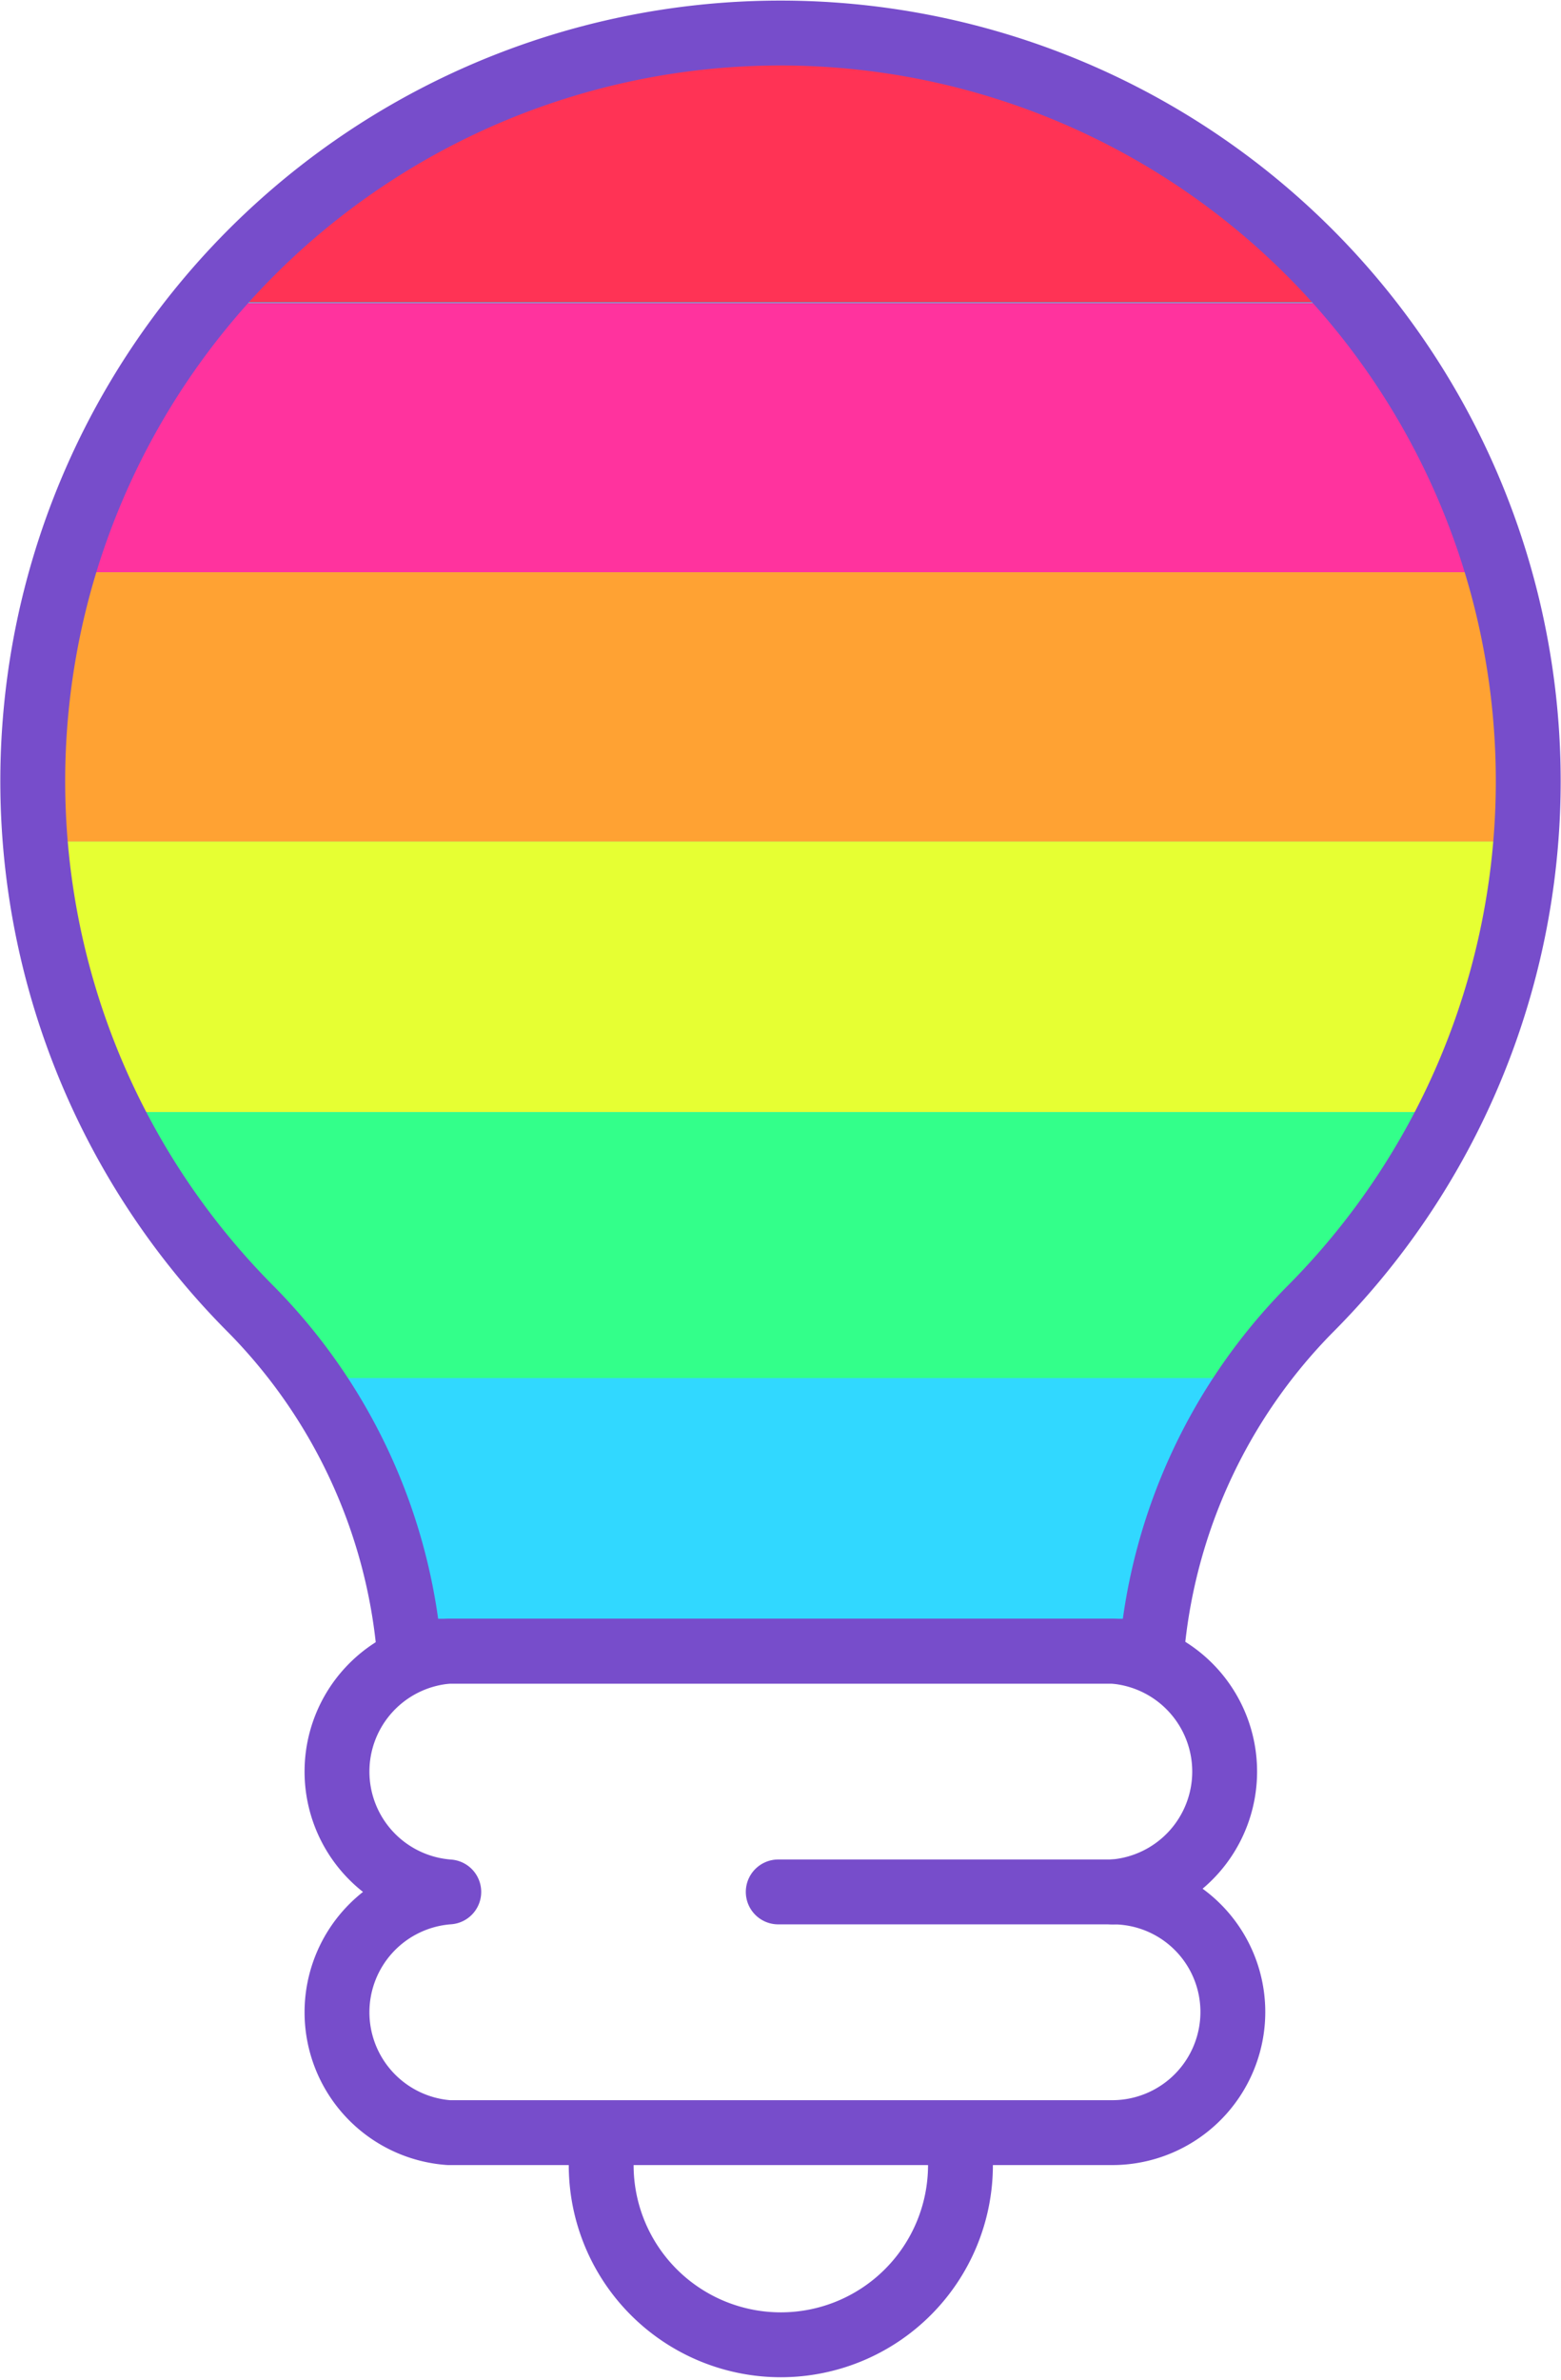<svg id="f7884830-71b4-419d-a605-0ff01123c17d" data-name="Layer 1" xmlns="http://www.w3.org/2000/svg" viewBox="0 0 24.07 36.68"><defs><style>.\33 f4a0a0c-d779-4d3c-9d06-08f104bd1007,.b8aa6e53-d4f1-4ae4-9e0b-b2eb807b441f{fill:#fff;}.\33 d286c7f-088a-458a-baec-3889458eaae1{fill:#31d8ff;}.cc492f85-2991-4d56-8cef-73981bcf87a5{fill:#33ff8a;}.ae63b835-46a7-49fe-a786-672d6aee0b42{fill:#e6ff33;}.b101ce40-36f9-45c5-a7b5-2495b241b01f{fill:#ff339e;}.\30 7b31d7d-790c-498f-8eb1-e36f1780ea32{fill:#ffa233;}.f94daa82-101e-4af8-858e-37f3e50f826c{fill:#f35;}.\38 5d2ea03-5073-4611-915d-3495fb9886c4{fill:none;stroke:#774dcb;stroke-linecap:round;stroke-linejoin:round;}.\33 f4a0a0c-d779-4d3c-9d06-08f104bd1007{opacity:0.5;}</style></defs><title>looks_ledcolor</title><path class="b8aa6e53-d4f1-4ae4-9e0b-b2eb807b441f" d="M24,26.71" transform="translate(-11.99 -5.63)"/><path class="b8aa6e53-d4f1-4ae4-9e0b-b2eb807b441f" d="M24,26.71" transform="translate(-11.99 -5.63)"/><path class="b8aa6e53-d4f1-4ae4-9e0b-b2eb807b441f" d="M24,26.71" transform="translate(-11.99 -5.63)"/><path class="b8aa6e53-d4f1-4ae4-9e0b-b2eb807b441f" d="M24,26.71" transform="translate(-11.99 -5.63)"/><path class="3d286c7f-088a-458a-baec-3889458eaae1" d="M32.18,25.82a8.57,8.57,0,0,0-2.43,5.26H18.3a8.57,8.57,0,0,0-2.43-5.26A11.53,11.53,0,1,1,32.18,25.82Z" transform="translate(-11.99 -5.63)"/><path class="3d286c7f-088a-458a-baec-3889458eaae1" d="M31.25,26.92a8.64,8.64,0,0,0-1.49,4.15H18.3a8.64,8.64,0,0,0-1.49-4.15H31.25Z" transform="translate(-11.99 -5.63)"/><path class="cc492f85-2991-4d56-8cef-73981bcf87a5" d="M34.38,22.77a11.11,11.11,0,0,1-2.19,3,8.48,8.48,0,0,0-.94,1.1H16.82a8.48,8.48,0,0,0-.94-1.1,11.11,11.11,0,0,1-2.19-3H34.38Z" transform="translate(-11.99 -5.63)"/><path class="ae63b835-46a7-49fe-a786-672d6aee0b42" d="M35.52,18.6a11.38,11.38,0,0,1-1.14,4.17H13.68a11.38,11.38,0,0,1-1.15-4.17h23Z" transform="translate(-11.99 -5.63)"/><path class="b101ce40-36f9-45c5-a7b5-2495b241b01f" d="M35.11,14.45H13a11.32,11.32,0,0,1,2.21-4.15H32.9A11.32,11.32,0,0,1,35.11,14.45Z" transform="translate(-11.99 -5.63)"/><path class="07b31d7d-790c-498f-8eb1-e36f1780ea32" d="M35.52,18.6h-23A11.14,11.14,0,0,1,13,14.45H35.11A11.14,11.14,0,0,1,35.52,18.6Z" transform="translate(-11.99 -5.63)"/><path class="f94daa82-101e-4af8-858e-37f3e50f826c" d="M32.9,10.29H15.16a9.48,9.48,0,0,1,.72-0.79,11.52,11.52,0,0,1,16.31,0A9.48,9.48,0,0,1,32.9,10.29Z" transform="translate(-11.99 -5.63)"/><path class="85d2ea03-5073-4611-915d-3495fb9886c4" d="M32.18,25.82a8.57,8.57,0,0,0-2.43,5.26H18.3a8.57,8.57,0,0,0-2.43-5.26A11.53,11.53,0,1,1,32.18,25.82Z" transform="translate(-11.99 -5.63)"/><path class="3f4a0a0c-d779-4d3c-9d06-08f104bd1007" d="M31,36.64a1.86,1.86,0,0,1-1.85,1.86h-2.4a2.3,2.3,0,0,1,.06.54,2.77,2.77,0,1,1-5.55,0,2.3,2.3,0,0,1,.06-0.54h-2.4a1.86,1.86,0,0,1,0-3.71,1.86,1.86,0,0,1,0-3.71H29.15a1.86,1.86,0,0,1,0,3.71A1.85,1.85,0,0,1,31,36.64Z" transform="translate(-11.99 -5.63)"/><path class="85d2ea03-5073-4611-915d-3495fb9886c4" d="M26.8,39a2.77,2.77,0,0,1-5.54,0" transform="translate(-11.99 -5.63)"/><path class="85d2ea03-5073-4611-915d-3495fb9886c4" d="M31,36.64a1.86,1.86,0,0,1-1.85,1.86H18.91a1.86,1.86,0,0,1,0-3.71,1.86,1.86,0,0,1,0-3.71H29.15a1.86,1.86,0,0,1,0,3.71A1.85,1.85,0,0,1,31,36.64Z" transform="translate(-11.99 -5.63)"/><line class="85d2ea03-5073-4611-915d-3495fb9886c4" x1="17.16" y1="29.16" x2="12" y2="29.16"/></svg>